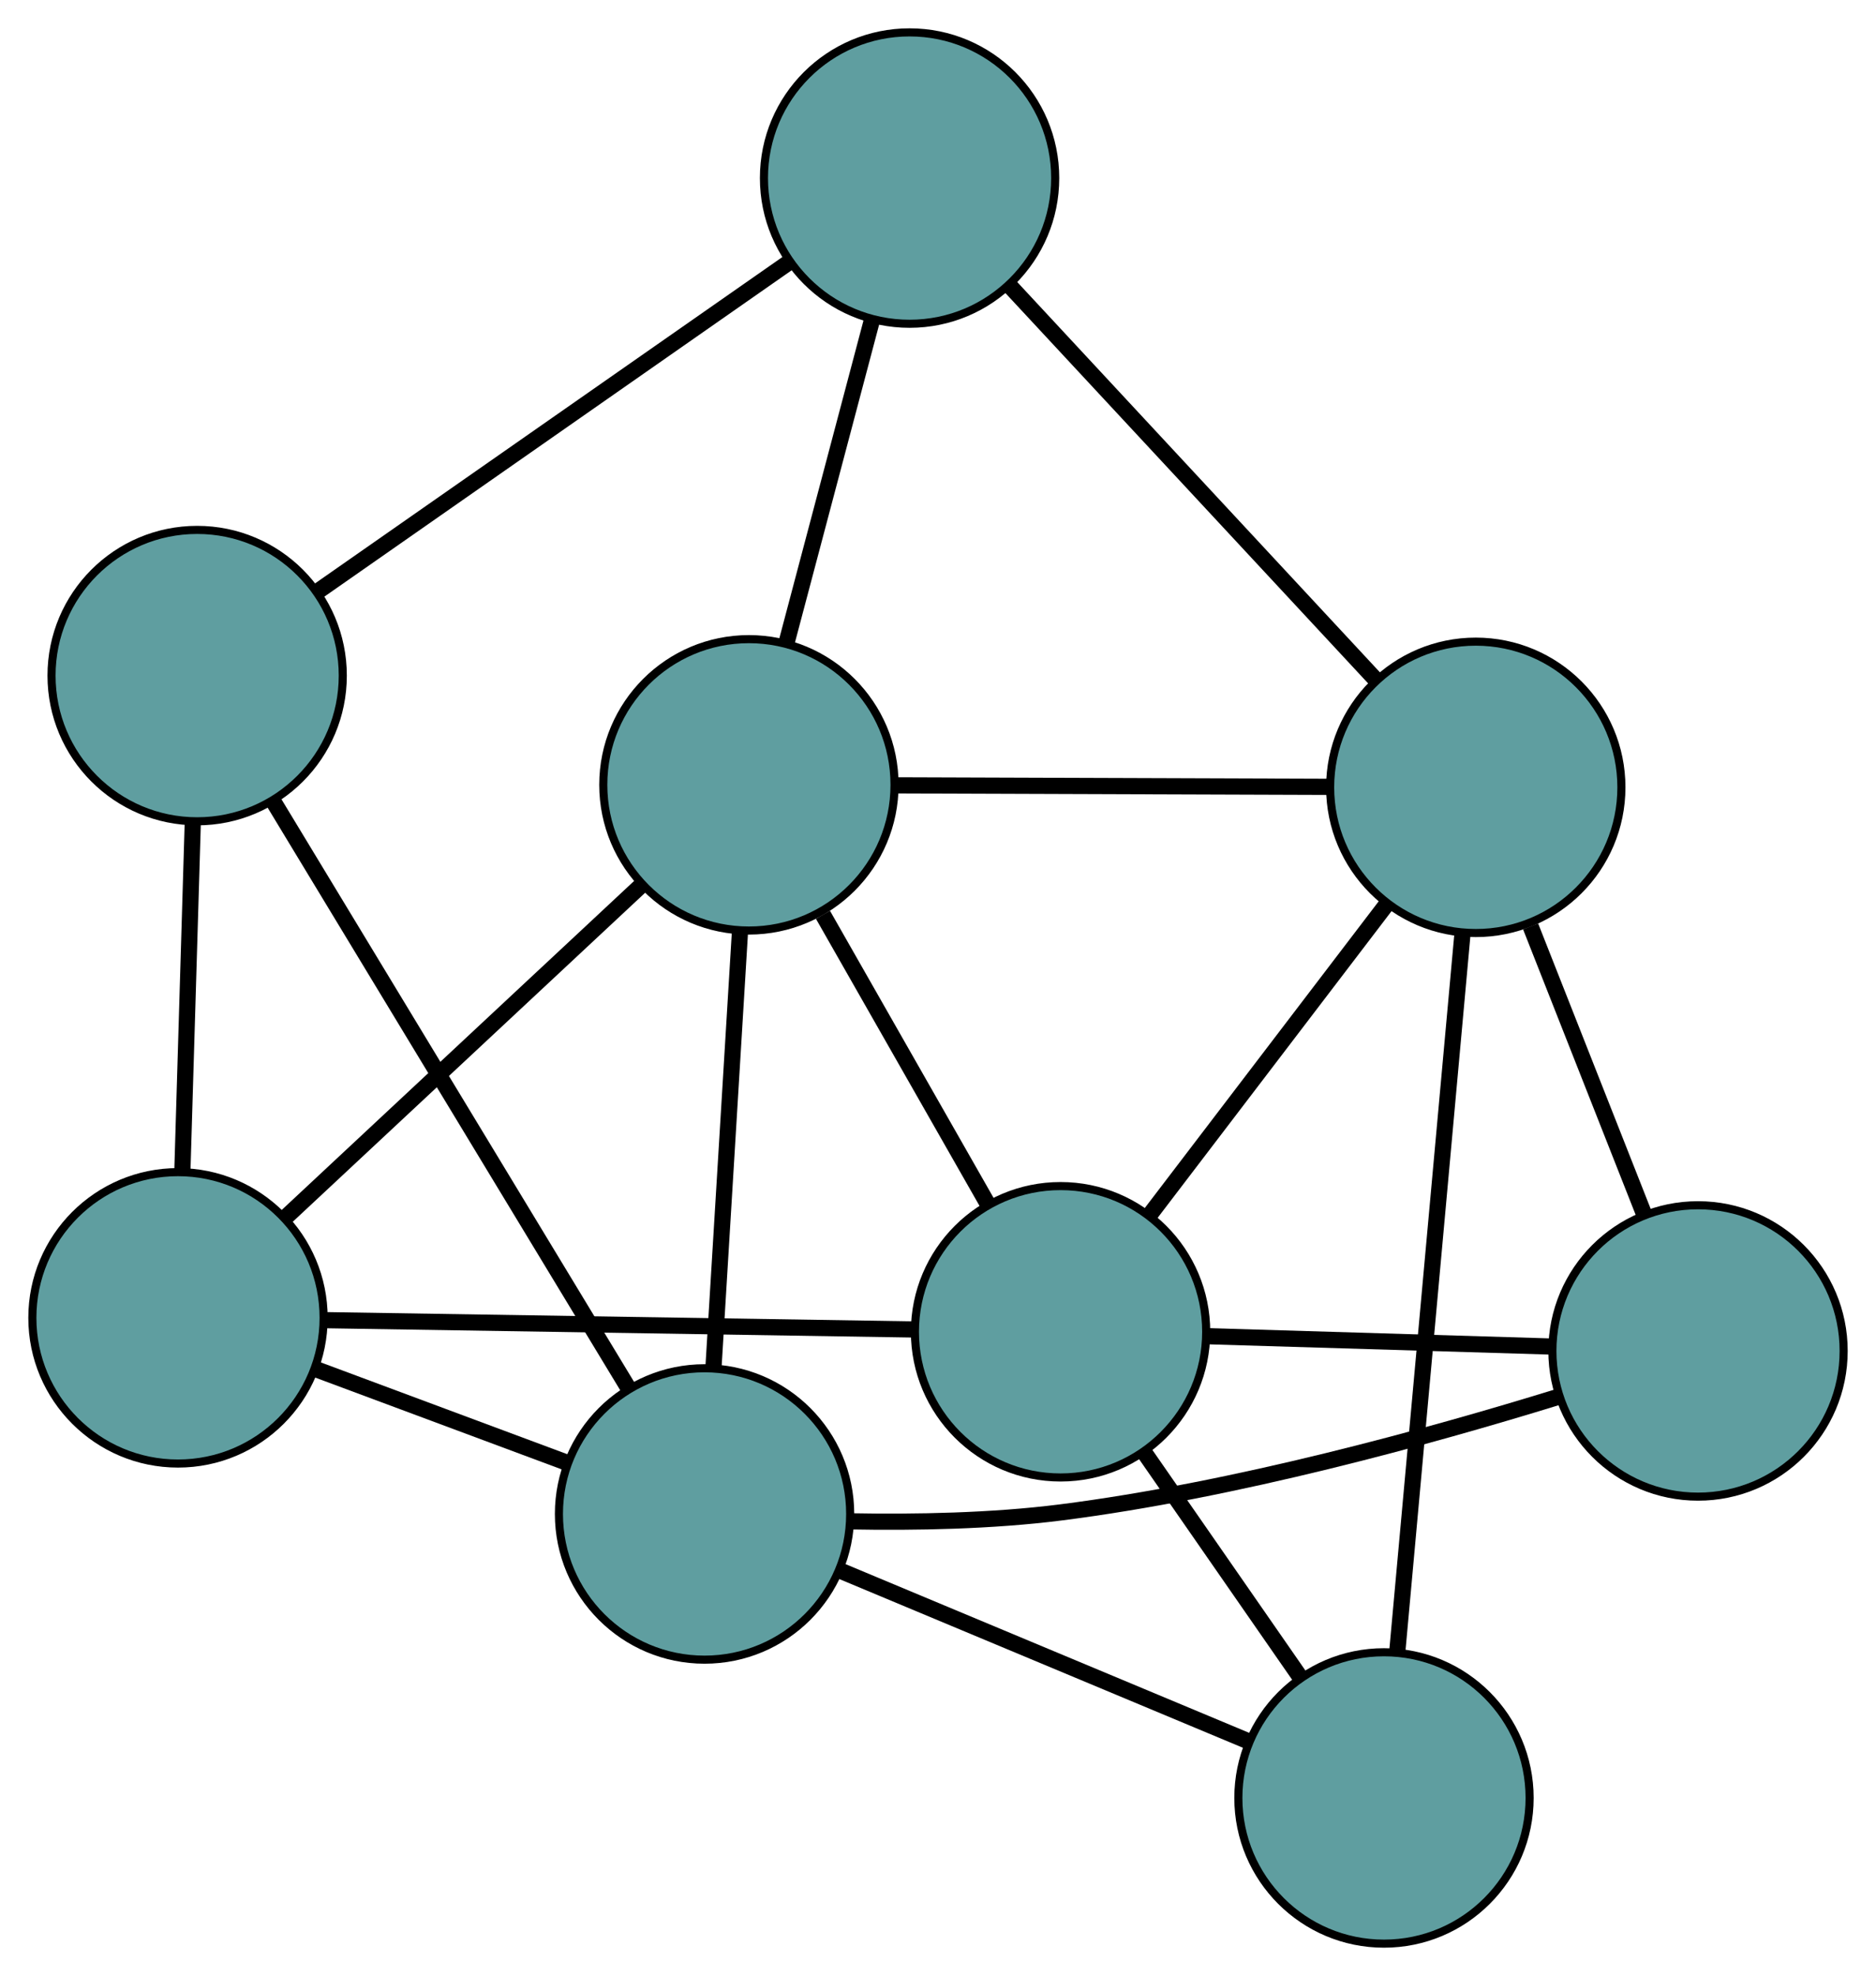 <?xml version="1.0" encoding="UTF-8" standalone="no"?>
<!DOCTYPE svg PUBLIC "-//W3C//DTD SVG 1.1//EN"
 "http://www.w3.org/Graphics/SVG/1.1/DTD/svg11.dtd">
<!-- Generated by graphviz version 2.36.0 (20140111.2315)
 -->
<!-- Title: G Pages: 1 -->
<svg width="100%" height="100%"
 viewBox="0.00 0.00 231.88 244.13" xmlns="http://www.w3.org/2000/svg" xmlns:xlink="http://www.w3.org/1999/xlink">
<g id="graph0" class="graph" transform="scale(1 1) rotate(0) translate(4 240.127)">
<title>G</title>
<!-- 0 -->
<g id="node1" class="node"><title>0</title>
<ellipse fill="cadetblue" stroke="black" cx="18" cy="-77.315" rx="18" ry="18"/>
</g>
<!-- 4 -->
<g id="node5" class="node"><title>4</title>
<ellipse fill="cadetblue" stroke="black" cx="20.369" cy="-156.66" rx="18" ry="18"/>
</g>
<!-- 0&#45;&#45;4 -->
<g id="edge1" class="edge"><title>0&#45;&#45;4</title>
<path fill="none" stroke="black" stroke-width="2" d="M18.538,-95.32C18.923,-108.214 19.439,-125.512 19.826,-138.452"/>
</g>
<!-- 5 -->
<g id="node6" class="node"><title>5</title>
<ellipse fill="cadetblue" stroke="black" cx="127.089" cy="-75.593" rx="18" ry="18"/>
</g>
<!-- 0&#45;&#45;5 -->
<g id="edge2" class="edge"><title>0&#45;&#45;5</title>
<path fill="none" stroke="black" stroke-width="2" d="M36.014,-77.031C56.226,-76.712 88.825,-76.197 109.049,-75.878"/>
</g>
<!-- 7 -->
<g id="node8" class="node"><title>7</title>
<ellipse fill="cadetblue" stroke="black" cx="83.085" cy="-53.086" rx="18" ry="18"/>
</g>
<!-- 0&#45;&#45;7 -->
<g id="edge3" class="edge"><title>0&#45;&#45;7</title>
<path fill="none" stroke="black" stroke-width="2" d="M35.1,-70.949C44.591,-67.416 56.364,-63.033 65.873,-59.493"/>
</g>
<!-- 8 -->
<g id="node9" class="node"><title>8</title>
<ellipse fill="cadetblue" stroke="black" cx="88.568" cy="-143.165" rx="18" ry="18"/>
</g>
<!-- 0&#45;&#45;8 -->
<g id="edge4" class="edge"><title>0&#45;&#45;8</title>
<path fill="none" stroke="black" stroke-width="2" d="M31.273,-89.701C43.89,-101.474 62.757,-119.08 75.354,-130.835"/>
</g>
<!-- 1 -->
<g id="node2" class="node"><title>1</title>
<ellipse fill="cadetblue" stroke="black" cx="108.426" cy="-218.127" rx="18" ry="18"/>
</g>
<!-- 1&#45;&#45;4 -->
<g id="edge5" class="edge"><title>1&#45;&#45;4</title>
<path fill="none" stroke="black" stroke-width="2" d="M93.489,-207.7C77.296,-196.397 51.602,-178.461 35.38,-167.138"/>
</g>
<!-- 6 -->
<g id="node7" class="node"><title>6</title>
<ellipse fill="cadetblue" stroke="black" cx="178.411" cy="-142.855" rx="18" ry="18"/>
</g>
<!-- 1&#45;&#45;6 -->
<g id="edge6" class="edge"><title>1&#45;&#45;6</title>
<path fill="none" stroke="black" stroke-width="2" d="M120.938,-204.67C133.677,-190.969 153.308,-169.854 166.007,-156.195"/>
</g>
<!-- 1&#45;&#45;8 -->
<g id="edge7" class="edge"><title>1&#45;&#45;8</title>
<path fill="none" stroke="black" stroke-width="2" d="M103.72,-200.362C100.555,-188.413 96.399,-172.725 93.24,-160.803"/>
</g>
<!-- 2 -->
<g id="node3" class="node"><title>2</title>
<ellipse fill="cadetblue" stroke="black" cx="167.065" cy="-18" rx="18" ry="18"/>
</g>
<!-- 2&#45;&#45;5 -->
<g id="edge8" class="edge"><title>2&#45;&#45;5</title>
<path fill="none" stroke="black" stroke-width="2" d="M156.77,-32.832C150.848,-41.364 143.428,-52.054 137.488,-60.611"/>
</g>
<!-- 2&#45;&#45;6 -->
<g id="edge9" class="edge"><title>2&#45;&#45;6</title>
<path fill="none" stroke="black" stroke-width="2" d="M168.715,-36.155C170.866,-59.827 174.607,-100.995 176.759,-124.678"/>
</g>
<!-- 2&#45;&#45;7 -->
<g id="edge10" class="edge"><title>2&#45;&#45;7</title>
<path fill="none" stroke="black" stroke-width="2" d="M150.07,-25.1C135.404,-31.227 114.342,-40.027 99.768,-46.116"/>
</g>
<!-- 3 -->
<g id="node4" class="node"><title>3</title>
<ellipse fill="cadetblue" stroke="black" cx="205.881" cy="-73.225" rx="18" ry="18"/>
</g>
<!-- 3&#45;&#45;5 -->
<g id="edge11" class="edge"><title>3&#45;&#45;5</title>
<path fill="none" stroke="black" stroke-width="2" d="M187.607,-73.775C174.878,-74.157 157.972,-74.665 145.265,-75.047"/>
</g>
<!-- 3&#45;&#45;6 -->
<g id="edge12" class="edge"><title>3&#45;&#45;6</title>
<path fill="none" stroke="black" stroke-width="2" d="M199.231,-90.081C194.976,-100.867 189.471,-114.821 185.19,-125.671"/>
</g>
<!-- 3&#45;&#45;7 -->
<g id="edge13" class="edge"><title>3&#45;&#45;7</title>
<path fill="none" stroke="black" stroke-width="2" d="M188.591,-67.549C172.782,-62.672 148.648,-56.007 127.09,-53.273 118.602,-52.197 109.118,-52.026 101.134,-52.175"/>
</g>
<!-- 4&#45;&#45;7 -->
<g id="edge14" class="edge"><title>4&#45;&#45;7</title>
<path fill="none" stroke="black" stroke-width="2" d="M29.895,-140.929C41.751,-121.349 61.874,-88.116 73.676,-68.625"/>
</g>
<!-- 5&#45;&#45;6 -->
<g id="edge15" class="edge"><title>5&#45;&#45;6</title>
<path fill="none" stroke="black" stroke-width="2" d="M138.225,-90.188C146.834,-101.47 158.694,-117.013 167.297,-128.288"/>
</g>
<!-- 5&#45;&#45;8 -->
<g id="edge16" class="edge"><title>5&#45;&#45;8</title>
<path fill="none" stroke="black" stroke-width="2" d="M118.155,-91.265C112.021,-102.026 103.902,-116.267 97.721,-127.109"/>
</g>
<!-- 6&#45;&#45;8 -->
<g id="edge17" class="edge"><title>6&#45;&#45;8</title>
<path fill="none" stroke="black" stroke-width="2" d="M160.23,-142.917C144.642,-142.971 122.301,-143.048 106.722,-143.102"/>
</g>
<!-- 7&#45;&#45;8 -->
<g id="edge18" class="edge"><title>7&#45;&#45;8</title>
<path fill="none" stroke="black" stroke-width="2" d="M84.195,-71.315C85.146,-86.943 86.509,-109.343 87.46,-124.963"/>
</g>
</g>
</svg>

